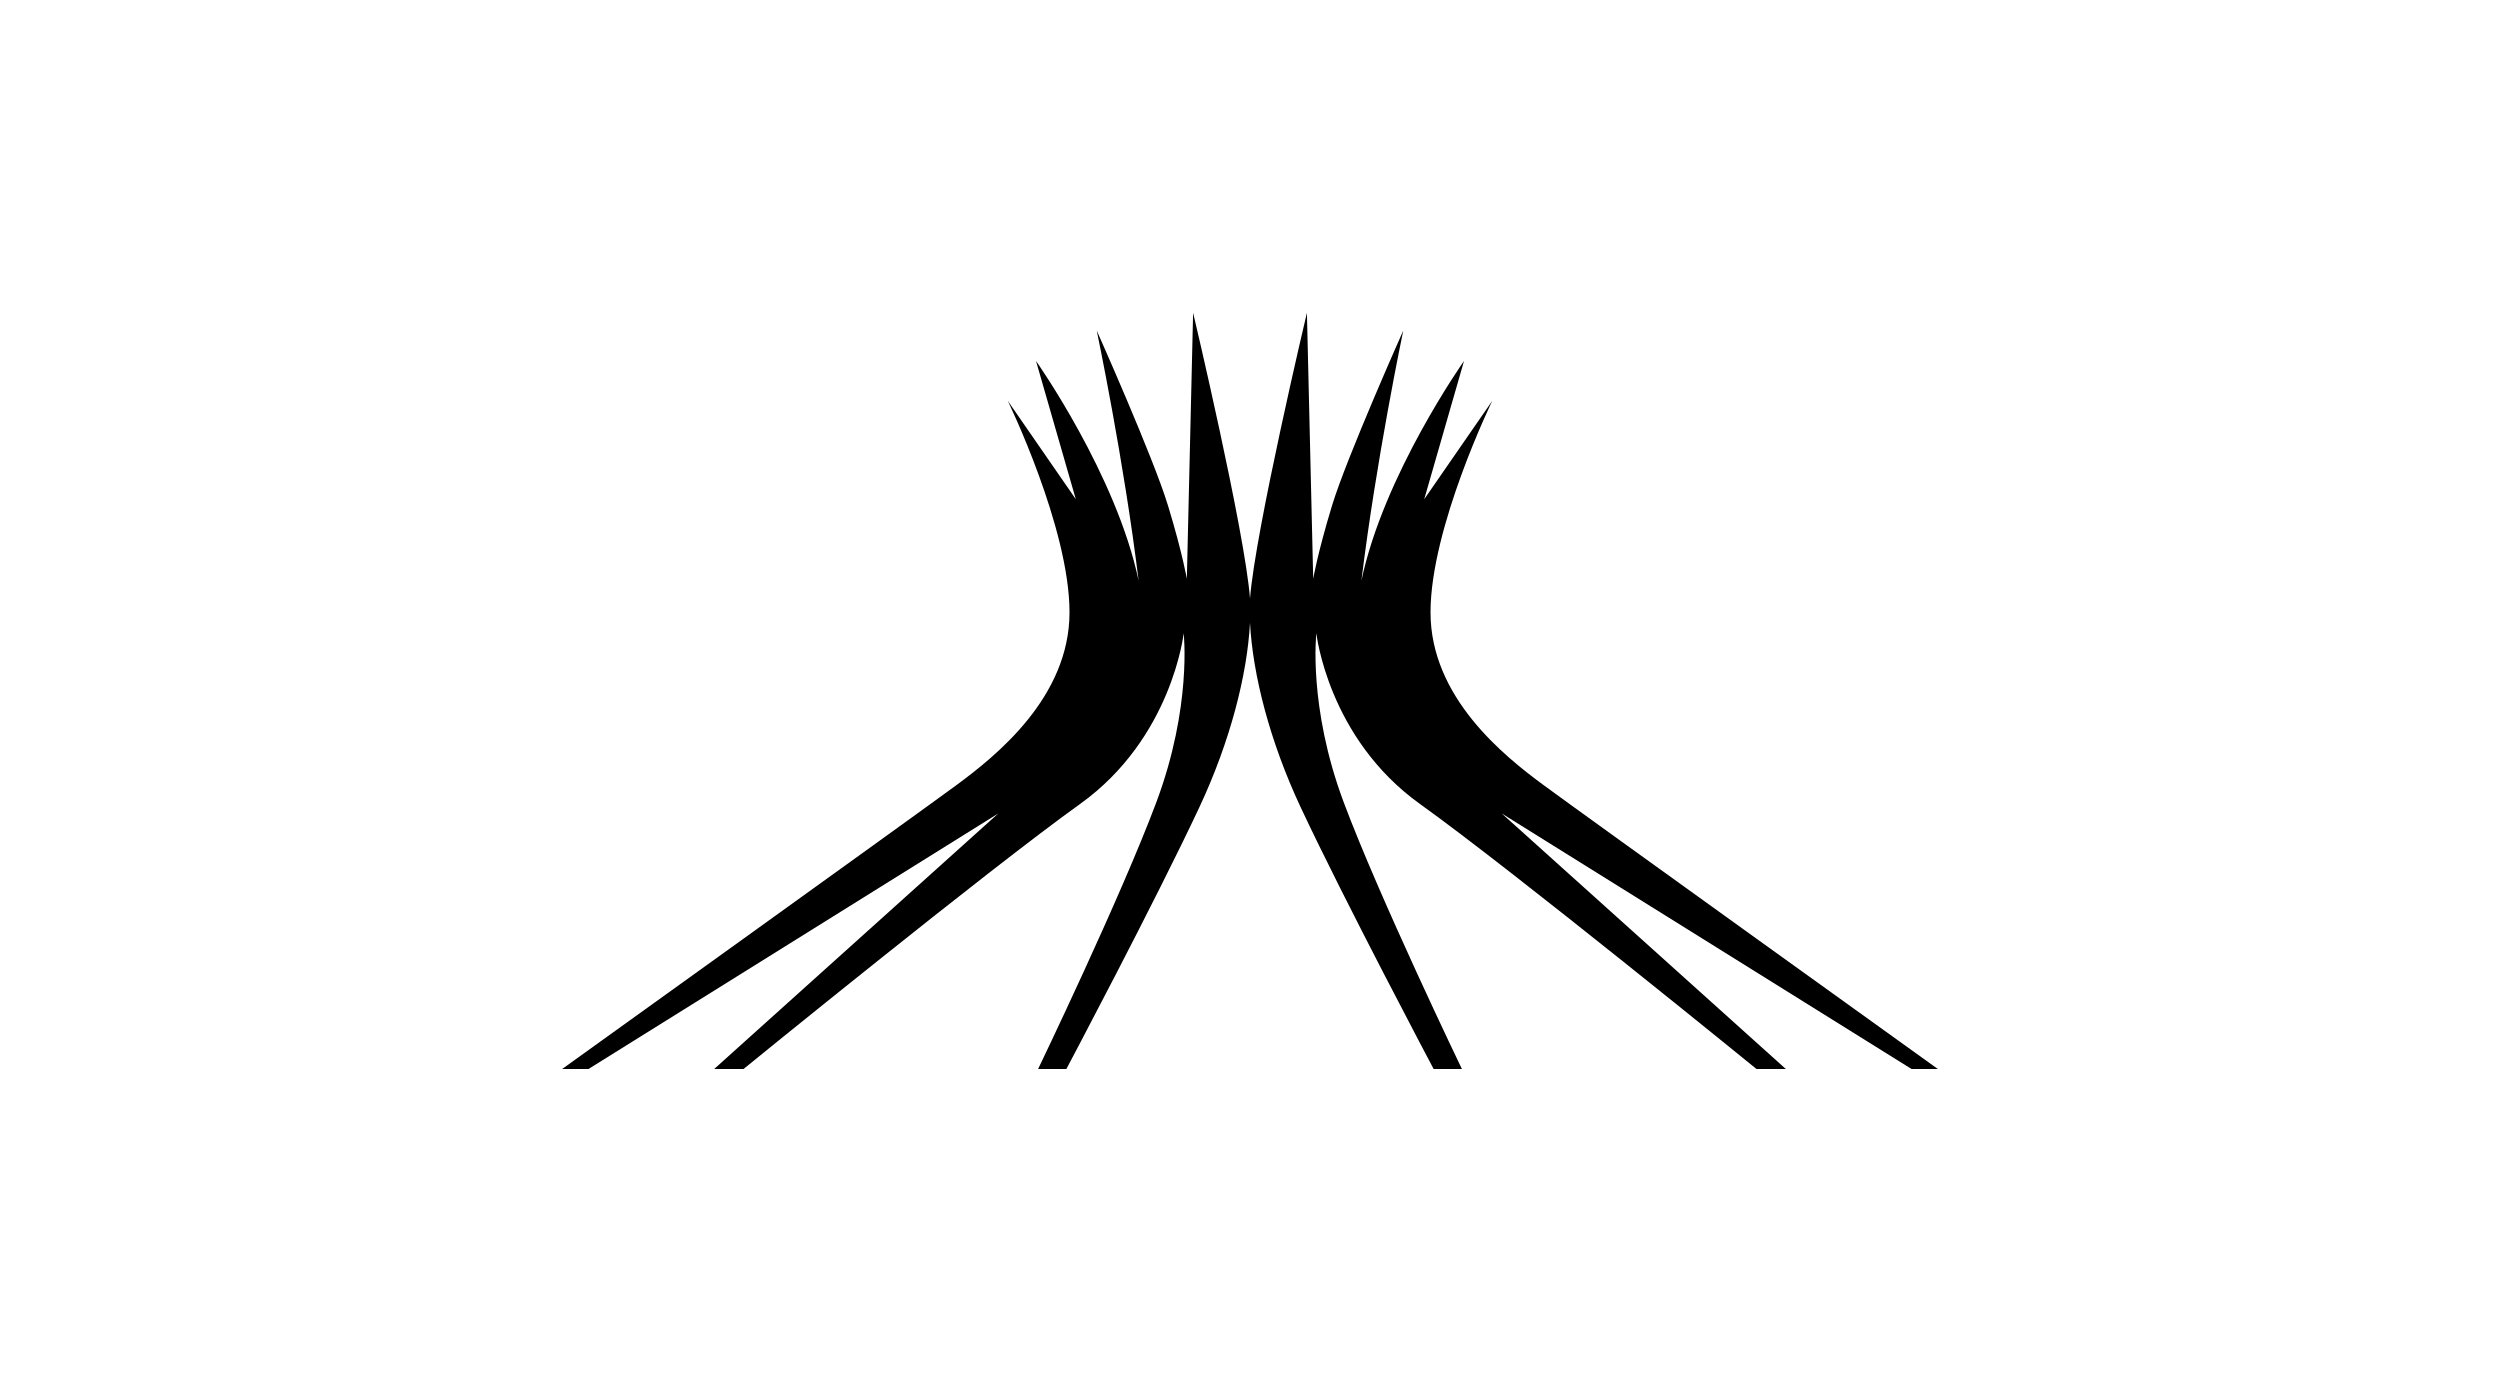 <?xml version="1.0" ?>
<svg xmlns="http://www.w3.org/2000/svg" xmlns:ev="http://www.w3.org/2001/xml-events" xmlns:xlink="http://www.w3.org/1999/xlink" baseProfile="full" enable-background="new 0 0 100 100" height="331px" version="1.1" viewBox="0 0 100 100" width="600px" x="0px" xml:space="preserve" y="0px">
	<defs/>
	<path d="M 99.877,77.512 C 99.877,77.512 74.176,59.058 71.291,56.929 C 68.404,54.805 63.089,50.551 63.089,44.4 C 63.089,38.248 67.57,29.058 67.57,29.058 L 62.632,36.198 L 65.518,26.173 C 65.518,26.173 59.67,34.451 58.076,42.122 C 59.139,33.388 61.113,23.971 61.113,23.971 C 61.113,23.971 57.013,33.16 55.949,36.654 C 54.886,40.148 54.583,41.97 54.583,41.97 L 54.127,22.679 C 54.127,22.679 50.384,38.468 50.001,43.394 C 49.617,38.467 45.875,22.679 45.875,22.679 L 45.42,41.97 C 45.42,41.97 45.116,40.147 44.052,36.654 C 42.99,33.16 38.887,23.971 38.887,23.971 C 38.887,23.971 40.863,33.388 41.926,42.122 C 40.331,34.452 34.484,26.173 34.484,26.173 L 37.37,36.198 L 32.433,29.058 C 32.433,29.058 36.913,38.248 36.913,44.4 C 36.913,50.551 31.597,54.805 28.711,56.929 C 25.825,59.058 0.124,77.512 0.124,77.512 L 2.032,77.512 L 31.748,58.982 L 11.148,77.512 L 13.274,77.512 C 13.274,77.512 30.989,63.082 37.673,58.299 C 44.357,53.512 45.192,45.918 45.192,45.918 C 45.192,45.918 45.799,51.235 43.217,58.147 C 40.634,65.058 34.635,77.512 34.635,77.512 L 36.685,77.512 C 36.685,77.512 43.133,65.352 46.331,58.527 C 48.581,53.719 49.801,48.905 50,45.156 C 50.199,48.905 51.419,53.719 53.671,58.527 C 56.869,65.352 63.316,77.512 63.316,77.512 L 65.366,77.512 C 65.366,77.512 59.367,65.058 56.786,58.147 C 54.203,51.236 54.81,45.918 54.81,45.918 C 54.81,45.918 55.645,53.512 62.33,58.299 C 69.012,63.082 86.726,77.512 86.726,77.512 L 88.853,77.512 L 68.252,58.982 L 97.969,77.512 L 99.877,77.512"/>
</svg>
